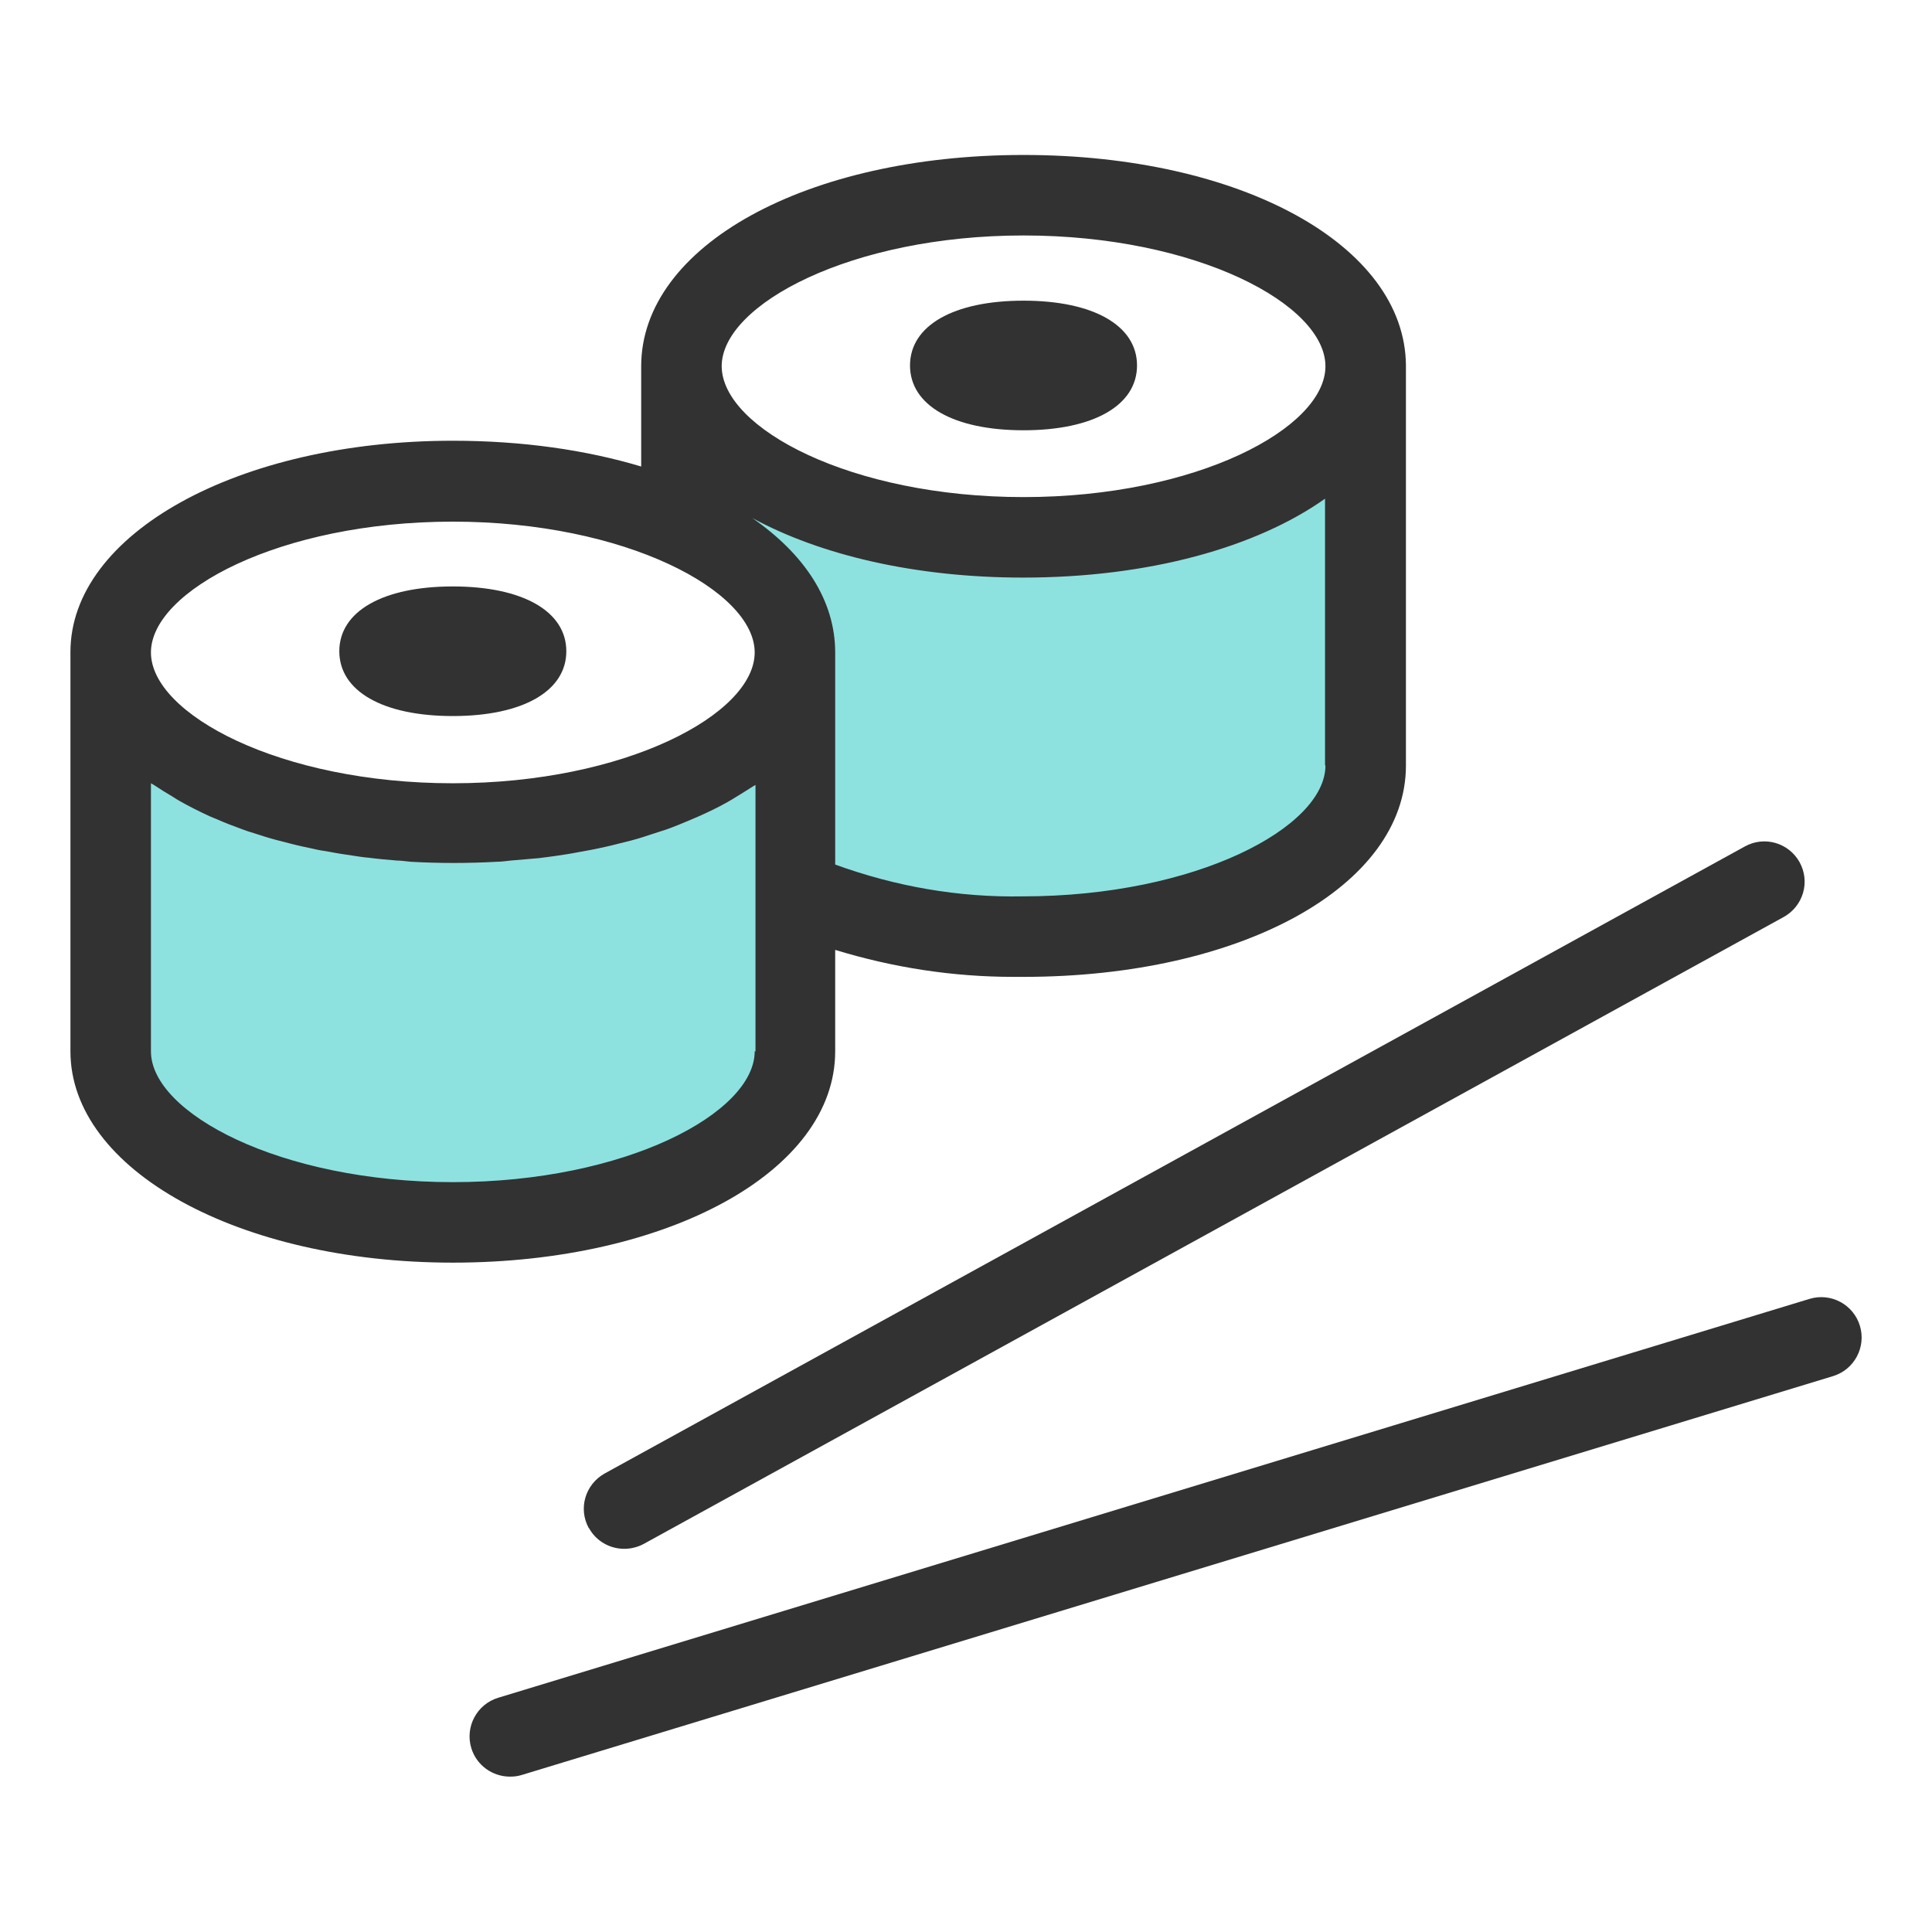 <svg width="48" height="48" viewBox="0 0 48 48" fill="none" xmlns="http://www.w3.org/2000/svg">
<path d="M25.43 13.35C20.74 13.35 16.93 11.45 16.93 9.1V13.05C18.66 13.83 19.75 14.95 19.75 16.21C19.75 16.36 19.73 16.51 19.7 16.66C19.7 16.7 19.68 16.74 19.67 16.77C19.64 16.88 19.61 16.99 19.56 17.1C19.54 17.14 19.52 17.17 19.5 17.21C19.45 17.32 19.39 17.42 19.33 17.53C19.31 17.56 19.29 17.59 19.26 17.62C19.18 17.73 19.1 17.84 19.01 17.94C18.99 17.96 18.97 17.98 18.95 18C18.84 18.11 18.73 18.22 18.61 18.33C18.59 18.34 18.58 18.36 18.56 18.37C18.42 18.48 18.28 18.59 18.13 18.7C18.13 18.7 18.11 18.71 18.1 18.72C17.93 18.83 17.76 18.94 17.57 19.04C17.38 19.15 17.18 19.25 16.96 19.34C15.45 20.03 13.45 20.45 11.25 20.45C6.56 20.45 2.75 18.55 2.75 16.2V26.12C2.75 28.47 6.56 30.37 11.25 30.37C15.94 30.37 19.75 28.47 19.75 26.12V22.17C21.26 22.85 23.24 23.26 25.43 23.26C30.13 23.26 33.93 21.36 33.93 19.01V9.09C33.93 11.44 30.13 13.34 25.43 13.34V13.35Z" fill="#8DE2E0"/>
<path d="M20.75 26.12V23.6C22.19 24.04 23.67 24.27 25.18 24.27C25.26 24.27 25.35 24.27 25.43 24.27C30.85 24.27 34.93 22.01 34.93 19.02V9.1C34.93 9.1 34.93 9.08 34.93 9.07C34.9 6.09 30.83 3.85 25.43 3.85C20.03 3.85 15.93 6.11 15.93 9.1V11.59C14.56 11.18 12.98 10.95 11.25 10.95C5.92 10.95 1.75 13.26 1.75 16.2V26.12C1.75 29.06 5.92 31.37 11.25 31.37C16.58 31.37 20.75 29.11 20.75 26.12ZM32.93 19.02C32.93 20.55 29.72 22.27 25.41 22.27C23.8 22.3 22.24 22.02 20.75 21.48V16.21C20.75 14.92 19.99 13.77 18.69 12.87C20.38 13.79 22.74 14.35 25.42 14.35C28.54 14.35 31.21 13.6 32.92 12.39V19.01L32.93 19.02ZM25.43 5.85C29.72 5.85 32.93 7.56 32.93 9.1C32.93 10.64 29.72 12.35 25.43 12.35C21.14 12.35 17.94 10.64 17.93 9.1C17.93 7.57 21.14 5.85 25.43 5.85ZM11.25 12.96C15.54 12.96 18.75 14.68 18.75 16.21C18.75 17.74 15.54 19.46 11.25 19.46C6.96 19.46 3.75 17.74 3.75 16.21C3.75 14.68 6.96 12.96 11.25 12.96ZM18.75 26.12C18.75 27.65 15.54 29.37 11.25 29.37C6.96 29.37 3.75 27.65 3.75 26.12V19.46C3.75 19.46 3.8 19.49 3.82 19.5C3.97 19.6 4.13 19.7 4.3 19.8C4.36 19.84 4.41 19.87 4.48 19.91C4.71 20.04 4.95 20.16 5.21 20.28C5.26 20.3 5.32 20.33 5.38 20.35C5.58 20.44 5.79 20.52 6.01 20.6C6.11 20.64 6.21 20.67 6.31 20.7C6.49 20.76 6.68 20.82 6.87 20.87C6.99 20.9 7.1 20.93 7.22 20.96C7.41 21.01 7.6 21.05 7.79 21.09C7.91 21.12 8.04 21.14 8.17 21.16C8.37 21.2 8.57 21.23 8.78 21.26C8.91 21.28 9.03 21.3 9.16 21.31C9.39 21.34 9.62 21.36 9.86 21.38C9.97 21.38 10.08 21.4 10.2 21.41C10.55 21.43 10.91 21.44 11.27 21.44C11.63 21.44 12 21.43 12.35 21.41C12.47 21.41 12.58 21.39 12.69 21.38C12.93 21.36 13.16 21.34 13.39 21.32C13.52 21.3 13.65 21.29 13.77 21.27C13.98 21.24 14.18 21.21 14.38 21.17C14.51 21.15 14.64 21.12 14.76 21.1C14.95 21.06 15.14 21.02 15.33 20.97C15.45 20.94 15.57 20.91 15.69 20.88C15.88 20.83 16.06 20.77 16.24 20.71C16.34 20.68 16.45 20.64 16.55 20.61C16.75 20.54 16.94 20.46 17.13 20.38C17.2 20.35 17.27 20.32 17.34 20.29C17.59 20.18 17.84 20.06 18.07 19.93C18.11 19.91 18.15 19.88 18.19 19.86C18.37 19.75 18.55 19.64 18.72 19.53C18.74 19.52 18.76 19.51 18.77 19.5V26.12H18.75Z" fill="#323232"/>
<path d="M14.63 37.96C14.81 38.29 15.15 38.48 15.51 38.48C15.67 38.48 15.84 38.44 15.99 38.36L44.32 22.78C44.8 22.51 44.98 21.91 44.71 21.42C44.44 20.94 43.84 20.76 43.35 21.03L15.02 36.61C14.54 36.88 14.36 37.48 14.63 37.97V37.96Z" fill="#323232"/>
<path d="M46.209 32.94C46.049 32.41 45.489 32.11 44.959 32.27L12.379 42.18C11.849 42.34 11.549 42.9 11.709 43.43C11.839 43.86 12.239 44.14 12.669 44.14C12.769 44.14 12.859 44.13 12.959 44.1L45.539 34.19C46.069 34.03 46.369 33.47 46.209 32.94Z" fill="#323232"/>
<path d="M11.25 17.79C12.99 17.79 14.07 17.17 14.07 16.18C14.07 15.19 12.99 14.57 11.25 14.57C9.51 14.57 8.43 15.19 8.43 16.18C8.43 17.17 9.51 17.79 11.25 17.79Z" fill="#323232"/>
<path d="M25.429 10.69C27.169 10.69 28.249 10.07 28.249 9.08C28.249 8.09 27.169 7.47 25.429 7.47C23.689 7.47 22.609 8.09 22.609 9.08C22.609 10.07 23.689 10.69 25.429 10.69Z" fill="#323232"/>
</svg>
